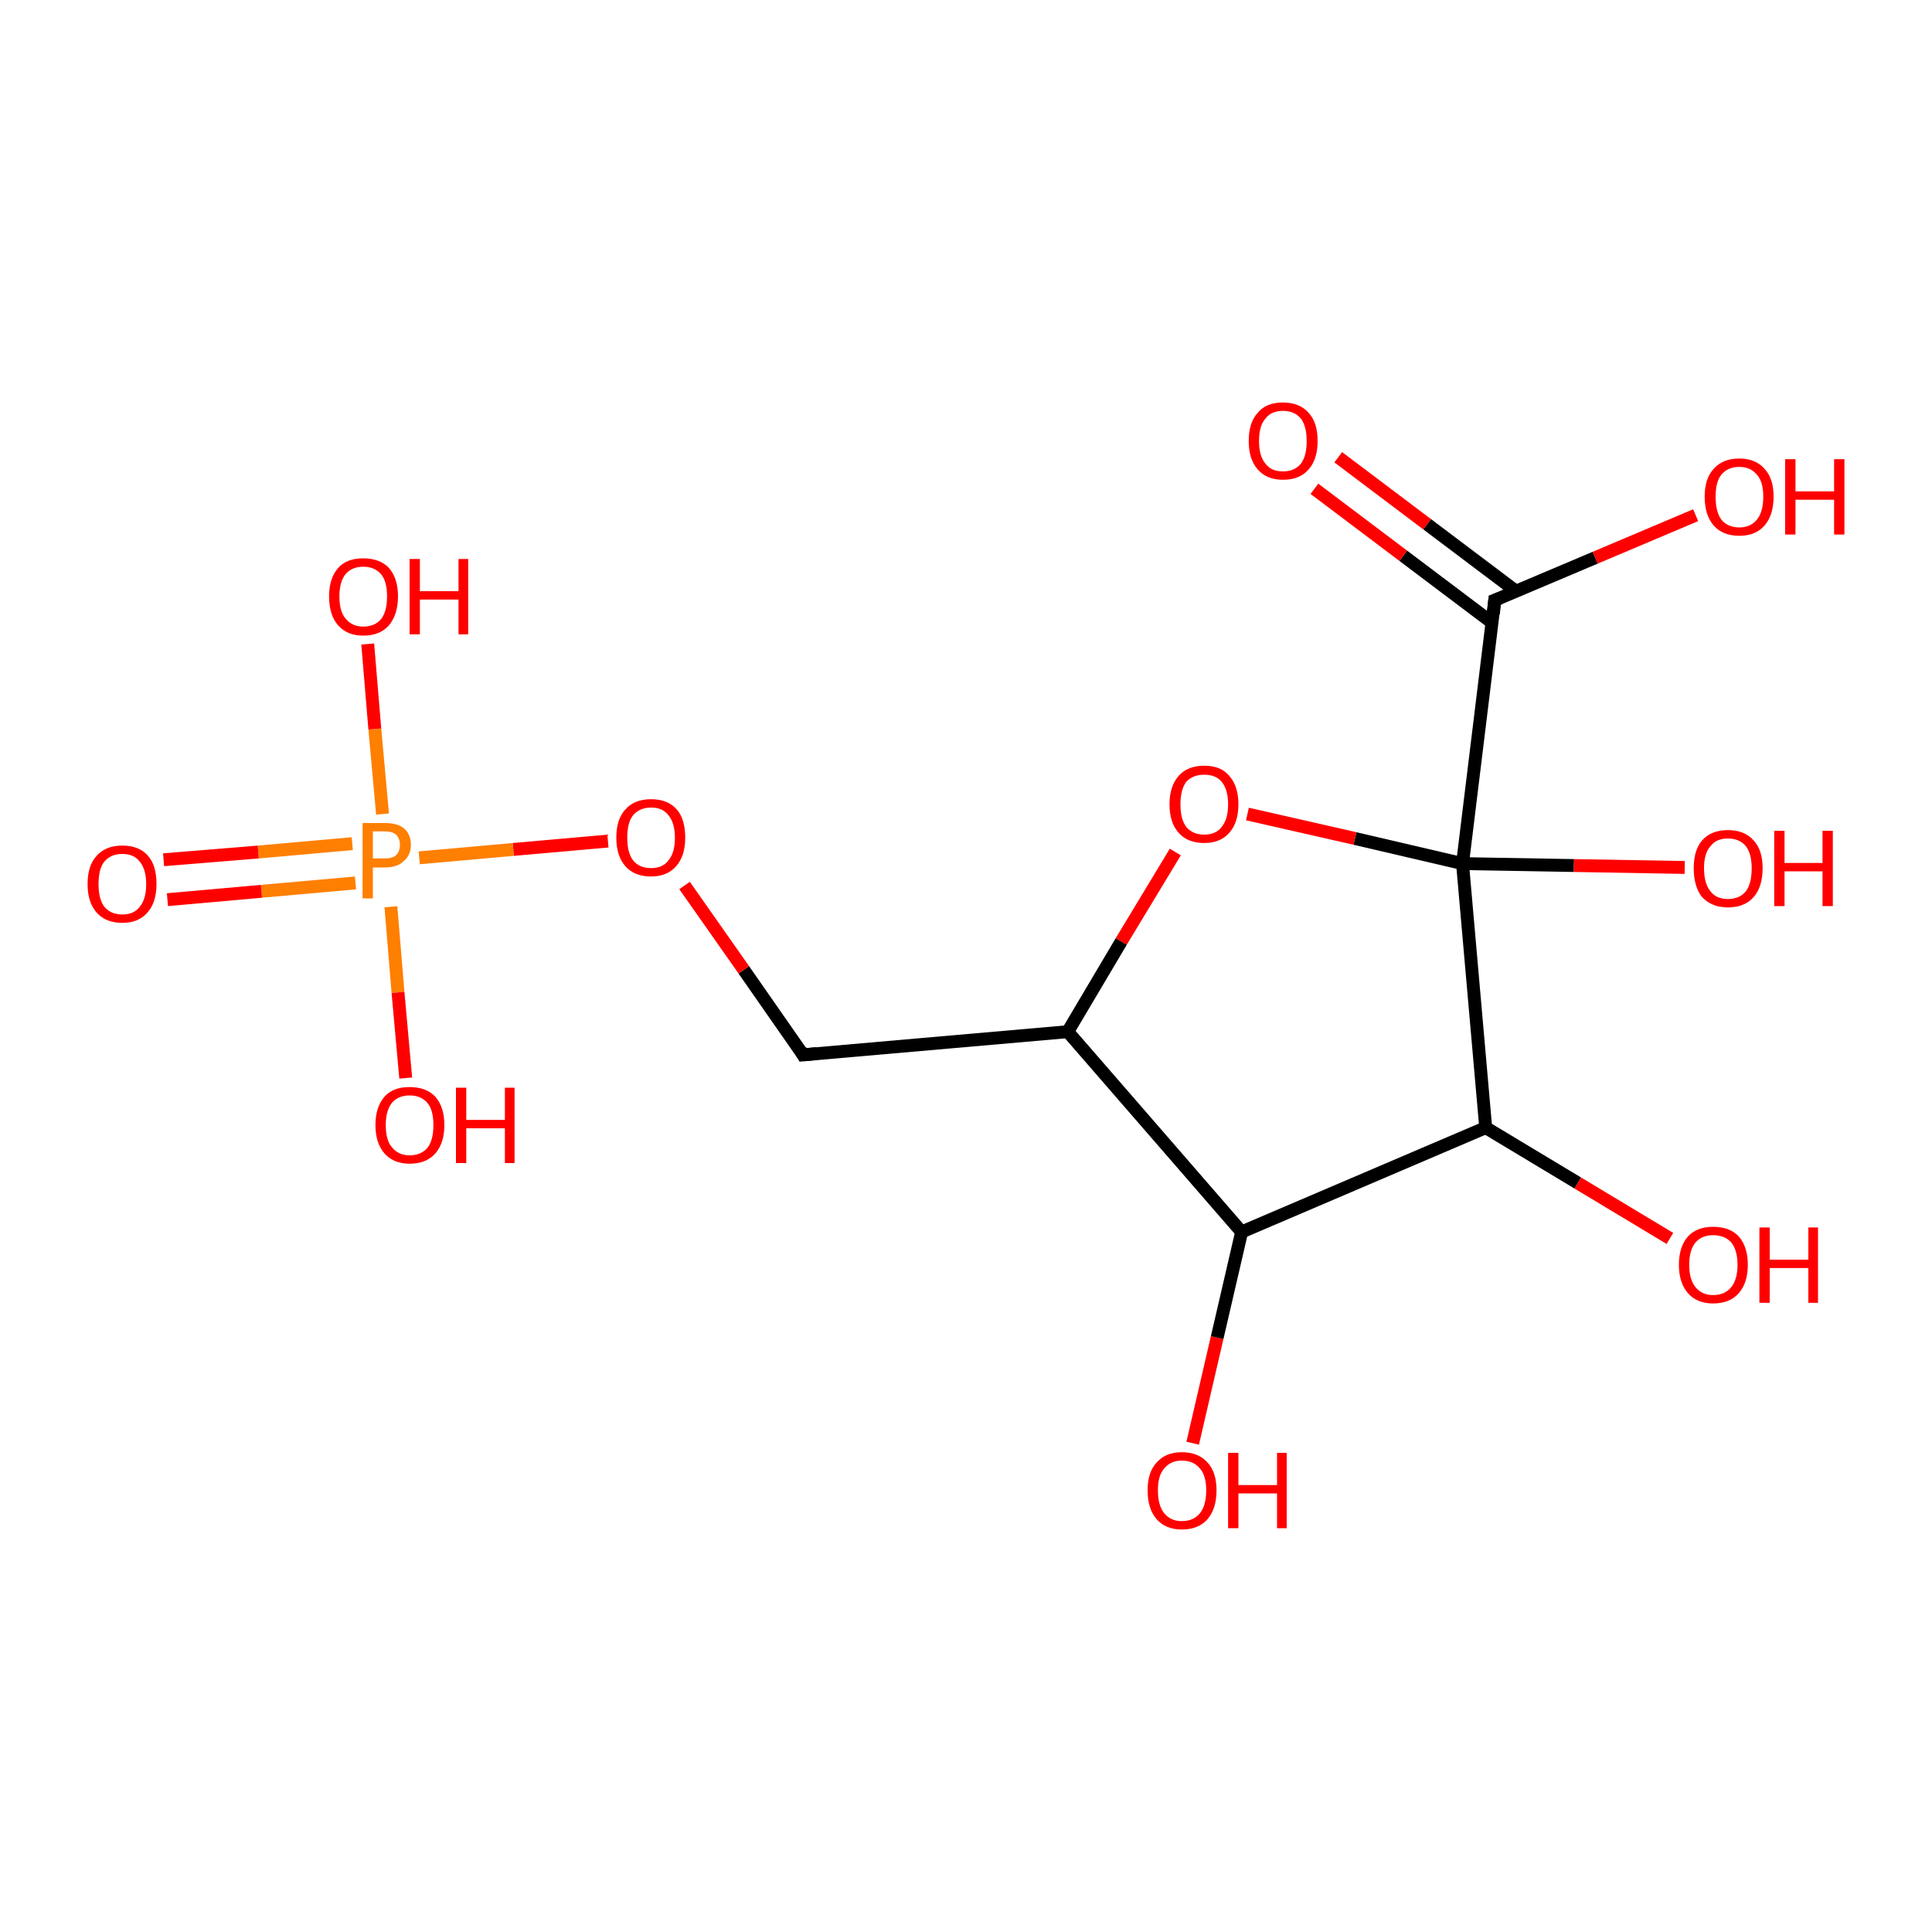<?xml version='1.0' encoding='iso-8859-1'?>
<svg version='1.1' baseProfile='full'
              xmlns='http://www.w3.org/2000/svg'
                      xmlns:rdkit='http://www.rdkit.org/xml'
                      xmlns:xlink='http://www.w3.org/1999/xlink'
                  xml:space='preserve'
width='300px' height='300px' viewBox='0 0 300 300'>
<!-- END OF HEADER -->
<rect style='opacity:1.0;fill:#FFFFFF;stroke:none' width='300.0' height='300.0' x='0.0' y='0.0'> </rect>
<path class='bond-0 atom-0 atom-1' d='M 185.2,224.1 L 189.0,207.7' style='fill:none;fill-rule:evenodd;stroke:#FF0000;stroke-width:2.0px;stroke-linecap:butt;stroke-linejoin:miter;stroke-opacity:1' />
<path class='bond-0 atom-0 atom-1' d='M 189.0,207.7 L 192.8,191.3' style='fill:none;fill-rule:evenodd;stroke:#000000;stroke-width:2.0px;stroke-linecap:butt;stroke-linejoin:miter;stroke-opacity:1' />
<path class='bond-1 atom-1 atom-2' d='M 192.8,191.3 L 230.7,175.1' style='fill:none;fill-rule:evenodd;stroke:#000000;stroke-width:2.0px;stroke-linecap:butt;stroke-linejoin:miter;stroke-opacity:1' />
<path class='bond-2 atom-2 atom-3' d='M 230.7,175.1 L 245.0,183.7' style='fill:none;fill-rule:evenodd;stroke:#000000;stroke-width:2.0px;stroke-linecap:butt;stroke-linejoin:miter;stroke-opacity:1' />
<path class='bond-2 atom-2 atom-3' d='M 245.0,183.7 L 259.3,192.3' style='fill:none;fill-rule:evenodd;stroke:#FF0000;stroke-width:2.0px;stroke-linecap:butt;stroke-linejoin:miter;stroke-opacity:1' />
<path class='bond-3 atom-2 atom-4' d='M 230.7,175.1 L 227.1,134.1' style='fill:none;fill-rule:evenodd;stroke:#000000;stroke-width:2.0px;stroke-linecap:butt;stroke-linejoin:miter;stroke-opacity:1' />
<path class='bond-4 atom-4 atom-5' d='M 227.1,134.1 L 244.4,134.4' style='fill:none;fill-rule:evenodd;stroke:#000000;stroke-width:2.0px;stroke-linecap:butt;stroke-linejoin:miter;stroke-opacity:1' />
<path class='bond-4 atom-4 atom-5' d='M 244.4,134.4 L 261.6,134.7' style='fill:none;fill-rule:evenodd;stroke:#FF0000;stroke-width:2.0px;stroke-linecap:butt;stroke-linejoin:miter;stroke-opacity:1' />
<path class='bond-5 atom-4 atom-6' d='M 227.1,134.1 L 210.4,130.2' style='fill:none;fill-rule:evenodd;stroke:#000000;stroke-width:2.0px;stroke-linecap:butt;stroke-linejoin:miter;stroke-opacity:1' />
<path class='bond-5 atom-4 atom-6' d='M 210.4,130.2 L 193.7,126.4' style='fill:none;fill-rule:evenodd;stroke:#FF0000;stroke-width:2.0px;stroke-linecap:butt;stroke-linejoin:miter;stroke-opacity:1' />
<path class='bond-6 atom-6 atom-7' d='M 182.5,132.3 L 174.1,146.2' style='fill:none;fill-rule:evenodd;stroke:#FF0000;stroke-width:2.0px;stroke-linecap:butt;stroke-linejoin:miter;stroke-opacity:1' />
<path class='bond-6 atom-6 atom-7' d='M 174.1,146.2 L 165.8,160.2' style='fill:none;fill-rule:evenodd;stroke:#000000;stroke-width:2.0px;stroke-linecap:butt;stroke-linejoin:miter;stroke-opacity:1' />
<path class='bond-7 atom-7 atom-8' d='M 165.8,160.2 L 124.7,163.8' style='fill:none;fill-rule:evenodd;stroke:#000000;stroke-width:2.0px;stroke-linecap:butt;stroke-linejoin:miter;stroke-opacity:1' />
<path class='bond-8 atom-8 atom-9' d='M 124.7,163.8 L 115.5,150.6' style='fill:none;fill-rule:evenodd;stroke:#000000;stroke-width:2.0px;stroke-linecap:butt;stroke-linejoin:miter;stroke-opacity:1' />
<path class='bond-8 atom-8 atom-9' d='M 115.5,150.6 L 106.3,137.5' style='fill:none;fill-rule:evenodd;stroke:#FF0000;stroke-width:2.0px;stroke-linecap:butt;stroke-linejoin:miter;stroke-opacity:1' />
<path class='bond-9 atom-9 atom-10' d='M 94.4,130.6 L 79.7,131.9' style='fill:none;fill-rule:evenodd;stroke:#FF0000;stroke-width:2.0px;stroke-linecap:butt;stroke-linejoin:miter;stroke-opacity:1' />
<path class='bond-9 atom-9 atom-10' d='M 79.7,131.9 L 65.1,133.2' style='fill:none;fill-rule:evenodd;stroke:#FF7F00;stroke-width:2.0px;stroke-linecap:butt;stroke-linejoin:miter;stroke-opacity:1' />
<path class='bond-10 atom-10 atom-11' d='M 59.4,126.4 L 58.2,113.2' style='fill:none;fill-rule:evenodd;stroke:#FF7F00;stroke-width:2.0px;stroke-linecap:butt;stroke-linejoin:miter;stroke-opacity:1' />
<path class='bond-10 atom-10 atom-11' d='M 58.2,113.2 L 57.1,100.0' style='fill:none;fill-rule:evenodd;stroke:#FF0000;stroke-width:2.0px;stroke-linecap:butt;stroke-linejoin:miter;stroke-opacity:1' />
<path class='bond-11 atom-10 atom-12' d='M 60.7,140.8 L 61.8,154.1' style='fill:none;fill-rule:evenodd;stroke:#FF7F00;stroke-width:2.0px;stroke-linecap:butt;stroke-linejoin:miter;stroke-opacity:1' />
<path class='bond-11 atom-10 atom-12' d='M 61.8,154.1 L 63.0,167.4' style='fill:none;fill-rule:evenodd;stroke:#FF0000;stroke-width:2.0px;stroke-linecap:butt;stroke-linejoin:miter;stroke-opacity:1' />
<path class='bond-12 atom-10 atom-13' d='M 54.7,131.0 L 40.1,132.3' style='fill:none;fill-rule:evenodd;stroke:#FF7F00;stroke-width:2.0px;stroke-linecap:butt;stroke-linejoin:miter;stroke-opacity:1' />
<path class='bond-12 atom-10 atom-13' d='M 40.1,132.3 L 25.4,133.5' style='fill:none;fill-rule:evenodd;stroke:#FF0000;stroke-width:2.0px;stroke-linecap:butt;stroke-linejoin:miter;stroke-opacity:1' />
<path class='bond-12 atom-10 atom-13' d='M 55.2,137.1 L 40.6,138.4' style='fill:none;fill-rule:evenodd;stroke:#FF7F00;stroke-width:2.0px;stroke-linecap:butt;stroke-linejoin:miter;stroke-opacity:1' />
<path class='bond-12 atom-10 atom-13' d='M 40.6,138.4 L 26.0,139.7' style='fill:none;fill-rule:evenodd;stroke:#FF0000;stroke-width:2.0px;stroke-linecap:butt;stroke-linejoin:miter;stroke-opacity:1' />
<path class='bond-13 atom-4 atom-14' d='M 227.1,134.1 L 232.1,93.2' style='fill:none;fill-rule:evenodd;stroke:#000000;stroke-width:2.0px;stroke-linecap:butt;stroke-linejoin:miter;stroke-opacity:1' />
<path class='bond-14 atom-14 atom-15' d='M 232.1,93.2 L 247.7,86.6' style='fill:none;fill-rule:evenodd;stroke:#000000;stroke-width:2.0px;stroke-linecap:butt;stroke-linejoin:miter;stroke-opacity:1' />
<path class='bond-14 atom-14 atom-15' d='M 247.7,86.6 L 263.3,80.0' style='fill:none;fill-rule:evenodd;stroke:#FF0000;stroke-width:2.0px;stroke-linecap:butt;stroke-linejoin:miter;stroke-opacity:1' />
<path class='bond-15 atom-14 atom-16' d='M 235.4,91.8 L 221.6,81.4' style='fill:none;fill-rule:evenodd;stroke:#000000;stroke-width:2.0px;stroke-linecap:butt;stroke-linejoin:miter;stroke-opacity:1' />
<path class='bond-15 atom-14 atom-16' d='M 221.6,81.4 L 207.8,71.0' style='fill:none;fill-rule:evenodd;stroke:#FF0000;stroke-width:2.0px;stroke-linecap:butt;stroke-linejoin:miter;stroke-opacity:1' />
<path class='bond-15 atom-14 atom-16' d='M 231.7,96.7 L 217.9,86.3' style='fill:none;fill-rule:evenodd;stroke:#000000;stroke-width:2.0px;stroke-linecap:butt;stroke-linejoin:miter;stroke-opacity:1' />
<path class='bond-15 atom-14 atom-16' d='M 217.9,86.3 L 204.1,75.9' style='fill:none;fill-rule:evenodd;stroke:#FF0000;stroke-width:2.0px;stroke-linecap:butt;stroke-linejoin:miter;stroke-opacity:1' />
<path class='bond-16 atom-7 atom-1' d='M 165.8,160.2 L 192.8,191.3' style='fill:none;fill-rule:evenodd;stroke:#000000;stroke-width:2.0px;stroke-linecap:butt;stroke-linejoin:miter;stroke-opacity:1' />
<path d='M 126.8,163.6 L 124.7,163.8 L 124.3,163.1' style='fill:none;stroke:#000000;stroke-width:2.0px;stroke-linecap:butt;stroke-linejoin:miter;stroke-opacity:1;' />
<path d='M 231.9,95.3 L 232.1,93.2 L 232.9,92.9' style='fill:none;stroke:#000000;stroke-width:2.0px;stroke-linecap:butt;stroke-linejoin:miter;stroke-opacity:1;' />
<path class='atom-0' d='M 178.2 231.4
Q 178.2 228.6, 179.6 227.1
Q 181.0 225.5, 183.5 225.5
Q 186.1 225.5, 187.5 227.1
Q 188.9 228.6, 188.9 231.4
Q 188.9 234.3, 187.5 235.9
Q 186.1 237.5, 183.5 237.5
Q 181.0 237.5, 179.6 235.9
Q 178.2 234.3, 178.2 231.4
M 183.5 236.2
Q 185.3 236.2, 186.3 235.0
Q 187.3 233.8, 187.3 231.4
Q 187.3 229.1, 186.3 228.0
Q 185.3 226.8, 183.5 226.8
Q 181.8 226.8, 180.8 228.0
Q 179.8 229.1, 179.8 231.4
Q 179.8 233.8, 180.8 235.0
Q 181.8 236.2, 183.5 236.2
' fill='#FF0000'/>
<path class='atom-0' d='M 190.7 225.6
L 192.3 225.6
L 192.3 230.6
L 198.3 230.6
L 198.3 225.6
L 199.8 225.6
L 199.8 237.3
L 198.3 237.3
L 198.3 231.9
L 192.3 231.9
L 192.3 237.3
L 190.7 237.3
L 190.7 225.6
' fill='#FF0000'/>
<path class='atom-3' d='M 260.7 196.4
Q 260.7 193.6, 262.1 192.0
Q 263.5 190.5, 266.0 190.5
Q 268.6 190.5, 270.0 192.0
Q 271.4 193.6, 271.4 196.4
Q 271.4 199.2, 270.0 200.8
Q 268.6 202.4, 266.0 202.4
Q 263.5 202.4, 262.1 200.8
Q 260.7 199.2, 260.7 196.4
M 266.0 201.1
Q 267.8 201.1, 268.8 199.9
Q 269.8 198.7, 269.8 196.4
Q 269.8 194.1, 268.8 192.9
Q 267.8 191.8, 266.0 191.8
Q 264.3 191.8, 263.3 192.9
Q 262.3 194.1, 262.3 196.4
Q 262.3 198.7, 263.3 199.9
Q 264.3 201.1, 266.0 201.1
' fill='#FF0000'/>
<path class='atom-3' d='M 273.2 190.6
L 274.8 190.6
L 274.8 195.6
L 280.8 195.6
L 280.8 190.6
L 282.3 190.6
L 282.3 202.3
L 280.8 202.3
L 280.8 196.9
L 274.8 196.9
L 274.8 202.3
L 273.2 202.3
L 273.2 190.6
' fill='#FF0000'/>
<path class='atom-5' d='M 263.0 134.8
Q 263.0 132.0, 264.3 130.5
Q 265.7 128.9, 268.3 128.9
Q 270.9 128.9, 272.3 130.5
Q 273.7 132.0, 273.7 134.8
Q 273.7 137.7, 272.3 139.3
Q 270.9 140.9, 268.3 140.9
Q 265.8 140.9, 264.3 139.3
Q 263.0 137.7, 263.0 134.8
M 268.3 139.6
Q 270.1 139.6, 271.1 138.4
Q 272.0 137.2, 272.0 134.8
Q 272.0 132.6, 271.1 131.4
Q 270.1 130.2, 268.3 130.2
Q 266.5 130.2, 265.6 131.4
Q 264.6 132.5, 264.6 134.8
Q 264.6 137.2, 265.6 138.4
Q 266.5 139.6, 268.3 139.6
' fill='#FF0000'/>
<path class='atom-5' d='M 275.5 129.0
L 277.1 129.0
L 277.1 134.0
L 283.0 134.0
L 283.0 129.0
L 284.6 129.0
L 284.6 140.7
L 283.0 140.7
L 283.0 135.3
L 277.1 135.3
L 277.1 140.7
L 275.5 140.7
L 275.5 129.0
' fill='#FF0000'/>
<path class='atom-6' d='M 181.6 124.9
Q 181.6 122.1, 183.0 120.5
Q 184.4 118.9, 187.0 118.9
Q 189.6 118.9, 190.9 120.5
Q 192.3 122.1, 192.3 124.9
Q 192.3 127.7, 190.9 129.3
Q 189.5 130.9, 187.0 130.9
Q 184.4 130.9, 183.0 129.3
Q 181.6 127.7, 181.6 124.9
M 187.0 129.6
Q 188.8 129.6, 189.7 128.4
Q 190.7 127.2, 190.7 124.9
Q 190.7 122.6, 189.7 121.4
Q 188.8 120.3, 187.0 120.3
Q 185.2 120.3, 184.2 121.4
Q 183.3 122.6, 183.3 124.9
Q 183.3 127.2, 184.2 128.4
Q 185.2 129.6, 187.0 129.6
' fill='#FF0000'/>
<path class='atom-9' d='M 95.7 130.1
Q 95.7 127.2, 97.1 125.7
Q 98.5 124.1, 101.1 124.1
Q 103.7 124.1, 105.1 125.7
Q 106.4 127.2, 106.4 130.1
Q 106.4 132.9, 105.0 134.5
Q 103.6 136.1, 101.1 136.1
Q 98.5 136.1, 97.1 134.5
Q 95.7 132.9, 95.7 130.1
M 101.1 134.8
Q 102.9 134.8, 103.8 133.6
Q 104.8 132.4, 104.8 130.1
Q 104.8 127.8, 103.8 126.6
Q 102.9 125.4, 101.1 125.4
Q 99.3 125.4, 98.3 126.6
Q 97.4 127.7, 97.4 130.1
Q 97.4 132.4, 98.3 133.6
Q 99.3 134.8, 101.1 134.8
' fill='#FF0000'/>
<path class='atom-10' d='M 59.8 127.8
Q 61.8 127.8, 62.8 128.7
Q 63.8 129.6, 63.8 131.2
Q 63.8 132.8, 62.7 133.7
Q 61.7 134.7, 59.8 134.7
L 57.9 134.7
L 57.9 139.5
L 56.3 139.5
L 56.3 127.8
L 59.8 127.8
M 59.8 133.3
Q 60.9 133.3, 61.5 132.8
Q 62.1 132.2, 62.1 131.2
Q 62.1 130.2, 61.5 129.6
Q 60.9 129.1, 59.8 129.1
L 57.9 129.1
L 57.9 133.3
L 59.8 133.3
' fill='#FF7F00'/>
<path class='atom-11' d='M 51.1 92.6
Q 51.1 89.8, 52.5 88.2
Q 53.8 86.7, 56.4 86.7
Q 59.0 86.7, 60.4 88.2
Q 61.8 89.8, 61.8 92.6
Q 61.8 95.4, 60.4 97.1
Q 59.0 98.7, 56.4 98.7
Q 53.9 98.7, 52.5 97.1
Q 51.1 95.5, 51.1 92.6
M 56.4 97.3
Q 58.2 97.3, 59.2 96.1
Q 60.1 94.9, 60.1 92.6
Q 60.1 90.3, 59.2 89.2
Q 58.2 88.0, 56.4 88.0
Q 54.7 88.0, 53.7 89.1
Q 52.7 90.3, 52.7 92.6
Q 52.7 95.0, 53.7 96.1
Q 54.7 97.3, 56.4 97.3
' fill='#FF0000'/>
<path class='atom-11' d='M 63.6 86.8
L 65.2 86.8
L 65.2 91.8
L 71.2 91.8
L 71.2 86.8
L 72.7 86.8
L 72.7 98.5
L 71.2 98.5
L 71.2 93.1
L 65.2 93.1
L 65.2 98.5
L 63.6 98.5
L 63.6 86.8
' fill='#FF0000'/>
<path class='atom-12' d='M 58.3 174.7
Q 58.3 171.9, 59.7 170.3
Q 61.0 168.8, 63.6 168.8
Q 66.2 168.8, 67.6 170.3
Q 69.0 171.9, 69.0 174.7
Q 69.0 177.5, 67.6 179.1
Q 66.2 180.7, 63.6 180.7
Q 61.1 180.7, 59.7 179.1
Q 58.3 177.5, 58.3 174.7
M 63.6 179.4
Q 65.4 179.4, 66.4 178.2
Q 67.3 177.0, 67.3 174.7
Q 67.3 172.4, 66.4 171.3
Q 65.4 170.1, 63.6 170.1
Q 61.9 170.1, 60.9 171.2
Q 59.9 172.4, 59.9 174.7
Q 59.9 177.1, 60.9 178.2
Q 61.9 179.4, 63.6 179.4
' fill='#FF0000'/>
<path class='atom-12' d='M 70.8 168.9
L 72.4 168.9
L 72.4 173.9
L 78.4 173.9
L 78.4 168.9
L 79.9 168.9
L 79.9 180.6
L 78.4 180.6
L 78.4 175.2
L 72.4 175.2
L 72.4 180.6
L 70.8 180.6
L 70.8 168.9
' fill='#FF0000'/>
<path class='atom-13' d='M 13.6 137.3
Q 13.6 134.4, 15.0 132.9
Q 16.4 131.3, 19.0 131.3
Q 21.6 131.3, 23.0 132.9
Q 24.3 134.4, 24.3 137.3
Q 24.3 140.1, 22.9 141.7
Q 21.5 143.3, 19.0 143.3
Q 16.4 143.3, 15.0 141.7
Q 13.6 140.1, 13.6 137.3
M 19.0 142.0
Q 20.8 142.0, 21.7 140.8
Q 22.7 139.6, 22.7 137.3
Q 22.7 135.0, 21.7 133.8
Q 20.8 132.6, 19.0 132.6
Q 17.2 132.6, 16.2 133.8
Q 15.3 134.9, 15.3 137.3
Q 15.3 139.6, 16.2 140.8
Q 17.2 142.0, 19.0 142.0
' fill='#FF0000'/>
<path class='atom-15' d='M 264.7 77.1
Q 264.7 74.3, 266.1 72.8
Q 267.5 71.2, 270.1 71.2
Q 272.6 71.2, 274.0 72.8
Q 275.4 74.3, 275.4 77.1
Q 275.4 80.0, 274.0 81.6
Q 272.6 83.2, 270.1 83.2
Q 267.5 83.2, 266.1 81.6
Q 264.7 80.0, 264.7 77.1
M 270.1 81.9
Q 271.8 81.9, 272.8 80.7
Q 273.8 79.5, 273.8 77.1
Q 273.8 74.8, 272.8 73.7
Q 271.8 72.5, 270.1 72.5
Q 268.3 72.5, 267.3 73.7
Q 266.4 74.8, 266.4 77.1
Q 266.4 79.5, 267.3 80.7
Q 268.3 81.9, 270.1 81.9
' fill='#FF0000'/>
<path class='atom-15' d='M 277.2 71.3
L 278.8 71.3
L 278.8 76.3
L 284.8 76.3
L 284.8 71.3
L 286.4 71.3
L 286.4 83.0
L 284.8 83.0
L 284.8 77.6
L 278.8 77.6
L 278.8 83.0
L 277.2 83.0
L 277.2 71.3
' fill='#FF0000'/>
<path class='atom-16' d='M 193.9 68.5
Q 193.9 65.6, 195.3 64.1
Q 196.6 62.5, 199.2 62.5
Q 201.8 62.5, 203.2 64.1
Q 204.6 65.6, 204.6 68.5
Q 204.6 71.3, 203.2 72.9
Q 201.8 74.5, 199.2 74.5
Q 196.7 74.5, 195.3 72.9
Q 193.9 71.3, 193.9 68.5
M 199.2 73.2
Q 201.0 73.2, 202.0 72.0
Q 202.9 70.8, 202.9 68.5
Q 202.9 66.2, 202.0 65.0
Q 201.0 63.8, 199.2 63.8
Q 197.4 63.8, 196.5 65.0
Q 195.5 66.1, 195.5 68.5
Q 195.5 70.8, 196.5 72.0
Q 197.4 73.2, 199.2 73.2
' fill='#FF0000'/>
</svg>

